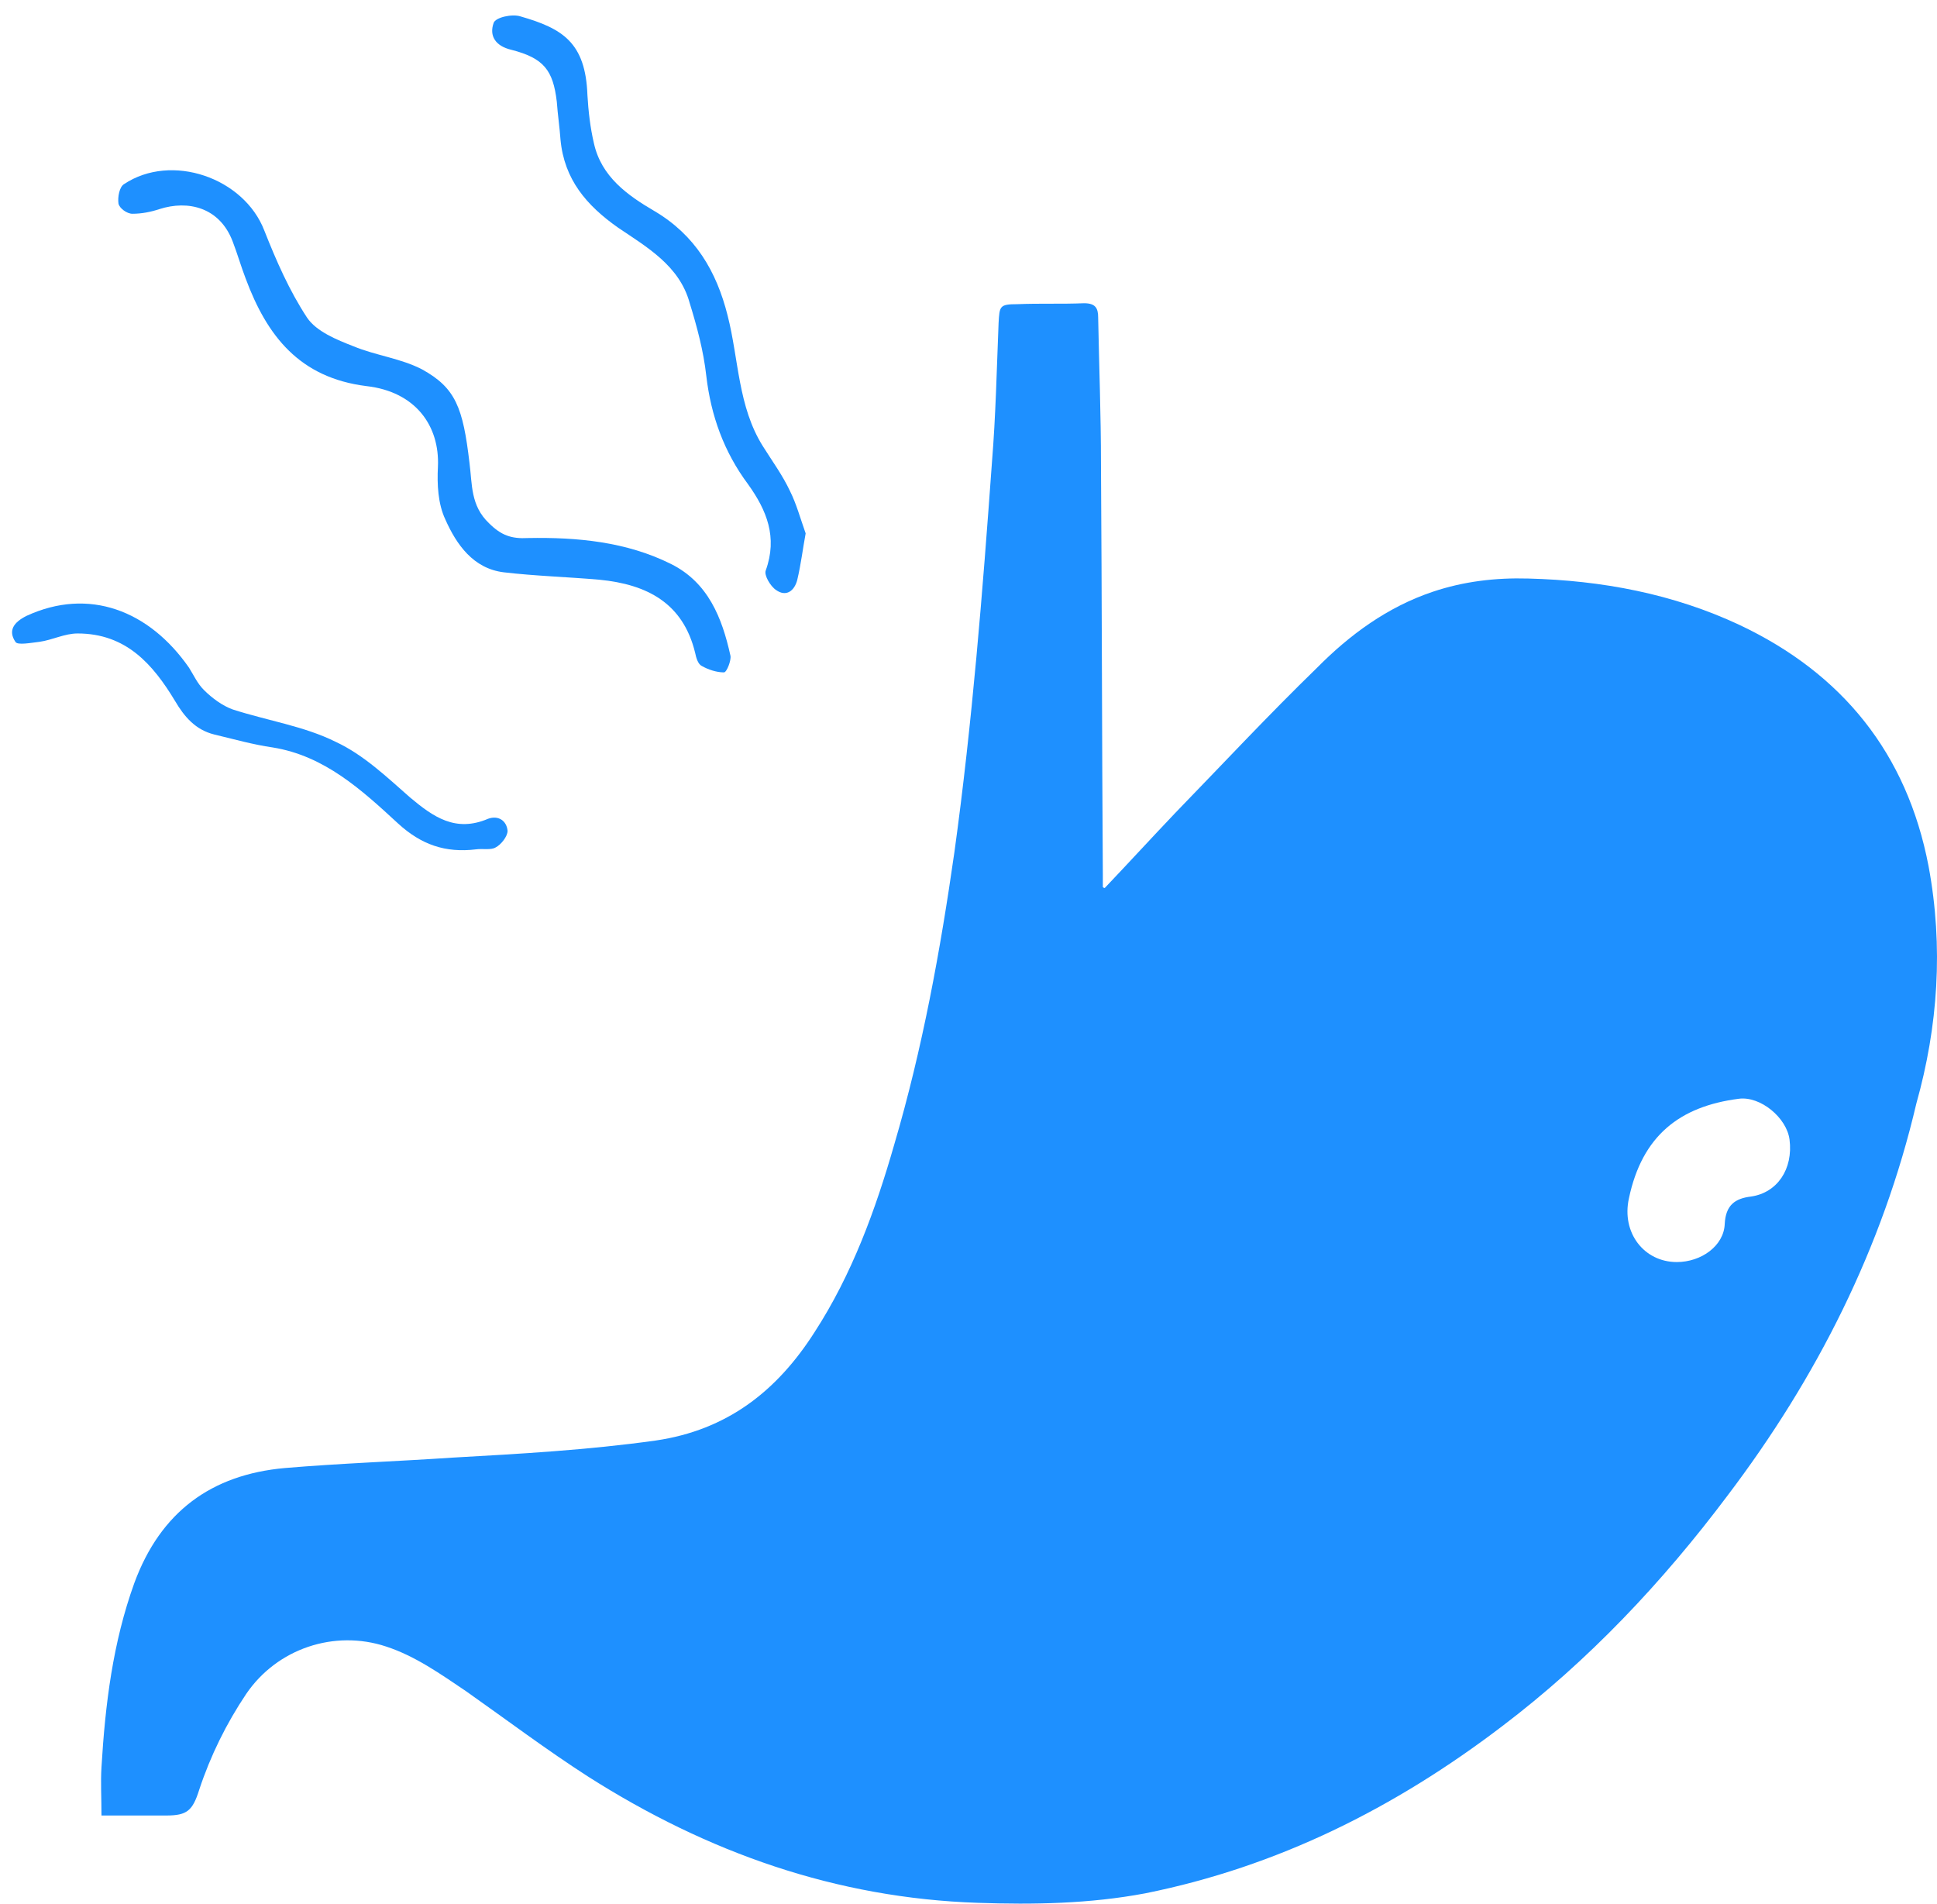 <svg width="115" height="113" viewBox="0 0 115 113" fill="none" xmlns="http://www.w3.org/2000/svg">
<path d="M114.499 51.417C113.216 44.711 109.368 39.977 103.289 37.103C99.329 35.244 95.091 34.455 90.741 34.342C88.789 34.286 86.892 34.511 85.052 35.131C82.375 36.033 80.144 37.667 78.192 39.639C75.292 42.457 72.559 45.387 69.771 48.261C68.376 49.726 66.982 51.248 65.588 52.713C65.532 52.713 65.476 52.657 65.476 52.657V51.924C65.421 43.809 65.421 35.638 65.365 27.523C65.365 24.649 65.253 21.719 65.198 18.845C65.198 18.282 65.03 18 64.361 18C63.023 18.056 61.74 18 60.401 18.056C59.342 18.056 59.342 18.169 59.286 19.183C59.174 21.945 59.119 24.649 58.895 27.411C58.338 35.131 57.724 42.908 56.665 50.572C55.828 56.432 54.769 62.236 53.095 67.928C51.98 71.816 50.586 75.648 48.355 79.086C46.124 82.579 43.168 84.89 38.93 85.51C34.914 86.073 30.899 86.299 26.883 86.524C23.537 86.75 20.246 86.862 16.9 87.144C12.55 87.538 9.538 89.736 7.977 93.963C6.694 97.513 6.248 101.176 6.025 104.895C5.969 105.797 6.025 106.698 6.025 107.769C7.308 107.769 8.59 107.769 9.873 107.769C11.1 107.769 11.435 107.487 11.825 106.247C12.494 104.219 13.442 102.303 14.614 100.556C16.454 97.851 19.856 96.724 22.923 97.738C24.652 98.302 26.158 99.373 27.664 100.387C30.062 102.077 32.46 103.881 34.914 105.458C41.997 109.967 49.638 112.672 58.059 112.953C61.349 113.066 64.696 113.01 67.986 112.39C75.85 110.812 82.821 107.318 89.179 102.472C94.31 98.584 98.716 93.906 102.564 88.778C107.862 81.791 111.766 74.07 113.774 65.505C115.057 60.94 115.391 56.207 114.499 51.417ZM103.958 71.027C103.01 71.14 102.452 71.534 102.397 72.662C102.341 73.958 101.002 74.916 99.552 74.916C97.6 74.916 96.262 73.169 96.708 71.14C97.489 67.421 99.72 65.674 103.233 65.223C104.516 65.054 106.078 66.35 106.245 67.646C106.468 69.393 105.52 70.802 103.958 71.027Z" fill="#1E90FF"/>
<path d="M27.874 27.484C28.04 28.749 27.93 30.014 29.032 31.058C29.749 31.773 30.355 31.993 31.348 31.938C34.27 31.883 37.192 32.158 39.838 33.478C42.043 34.578 42.87 36.668 43.367 38.923C43.422 39.198 43.146 39.913 42.981 39.913C42.54 39.913 42.043 39.748 41.657 39.528C41.437 39.418 41.327 39.033 41.272 38.758C40.555 35.788 38.405 34.688 35.593 34.413C33.718 34.248 31.789 34.193 29.914 33.973C28.095 33.753 27.102 32.323 26.441 30.838C26 29.904 25.945 28.749 26 27.704C26.11 25.284 24.677 23.249 21.755 22.919C17.785 22.424 15.855 19.949 14.587 16.539C14.312 15.824 14.091 15.054 13.816 14.339C13.044 12.304 11.169 11.864 9.46 12.414C8.964 12.579 8.413 12.689 7.861 12.689C7.53 12.689 7.089 12.359 7.034 12.084C6.979 11.699 7.089 11.094 7.365 10.929C10.177 9.059 14.477 10.544 15.69 13.679C16.407 15.494 17.179 17.254 18.226 18.849C18.777 19.674 19.99 20.169 20.983 20.554C22.306 21.104 23.795 21.269 25.063 21.929C27.047 23.029 27.488 24.184 27.874 27.484Z" fill="#1E90FF"/>
<path d="M28.26 50.418C26.441 50.638 25.007 50.143 23.629 48.878C21.479 46.898 19.273 44.863 16.186 44.368C15.028 44.203 13.87 43.873 12.713 43.598C11.61 43.323 10.948 42.553 10.397 41.618C9.074 39.418 7.475 37.603 4.608 37.603C3.836 37.603 3.12 37.988 2.348 38.098C1.852 38.153 1.025 38.318 0.914 38.098C0.473 37.438 0.804 36.943 1.576 36.558C5.27 34.853 8.853 36.228 11.224 39.638C11.5 40.078 11.72 40.573 12.106 40.958C12.602 41.453 13.209 41.893 13.815 42.113C15.855 42.773 18.061 43.103 19.935 44.038C21.589 44.808 22.967 46.128 24.346 47.338C25.724 48.493 27.047 49.428 28.977 48.603C29.583 48.383 30.079 48.713 30.135 49.318C30.135 49.648 29.749 50.143 29.418 50.308C29.142 50.473 28.646 50.363 28.26 50.418Z" fill="#1E90FF"/>
<path d="M47.832 31.663C47.667 32.543 47.557 33.478 47.336 34.413C47.171 35.073 46.675 35.458 46.068 35.018C45.737 34.798 45.351 34.138 45.462 33.863C46.178 31.883 45.517 30.288 44.414 28.748C42.981 26.824 42.209 24.679 41.933 22.314C41.768 20.829 41.382 19.399 40.941 17.969C40.334 15.769 38.405 14.669 36.696 13.514C34.821 12.194 33.498 10.654 33.277 8.289C33.222 7.519 33.112 6.804 33.057 6.034C32.836 4.165 32.285 3.45 30.355 2.955C29.418 2.735 29.032 2.13 29.308 1.36C29.418 1.03 30.41 0.81 30.907 0.975C33.388 1.69 34.766 2.515 34.876 5.649C34.931 6.584 35.042 7.574 35.262 8.509C35.703 10.489 37.247 11.589 38.846 12.524C41.272 13.954 42.54 16.099 43.201 18.739C43.863 21.324 43.808 24.129 45.296 26.494C45.848 27.374 46.454 28.199 46.895 29.134C47.281 29.904 47.502 30.729 47.832 31.663Z" fill="#1E90FF"/>
</svg>
